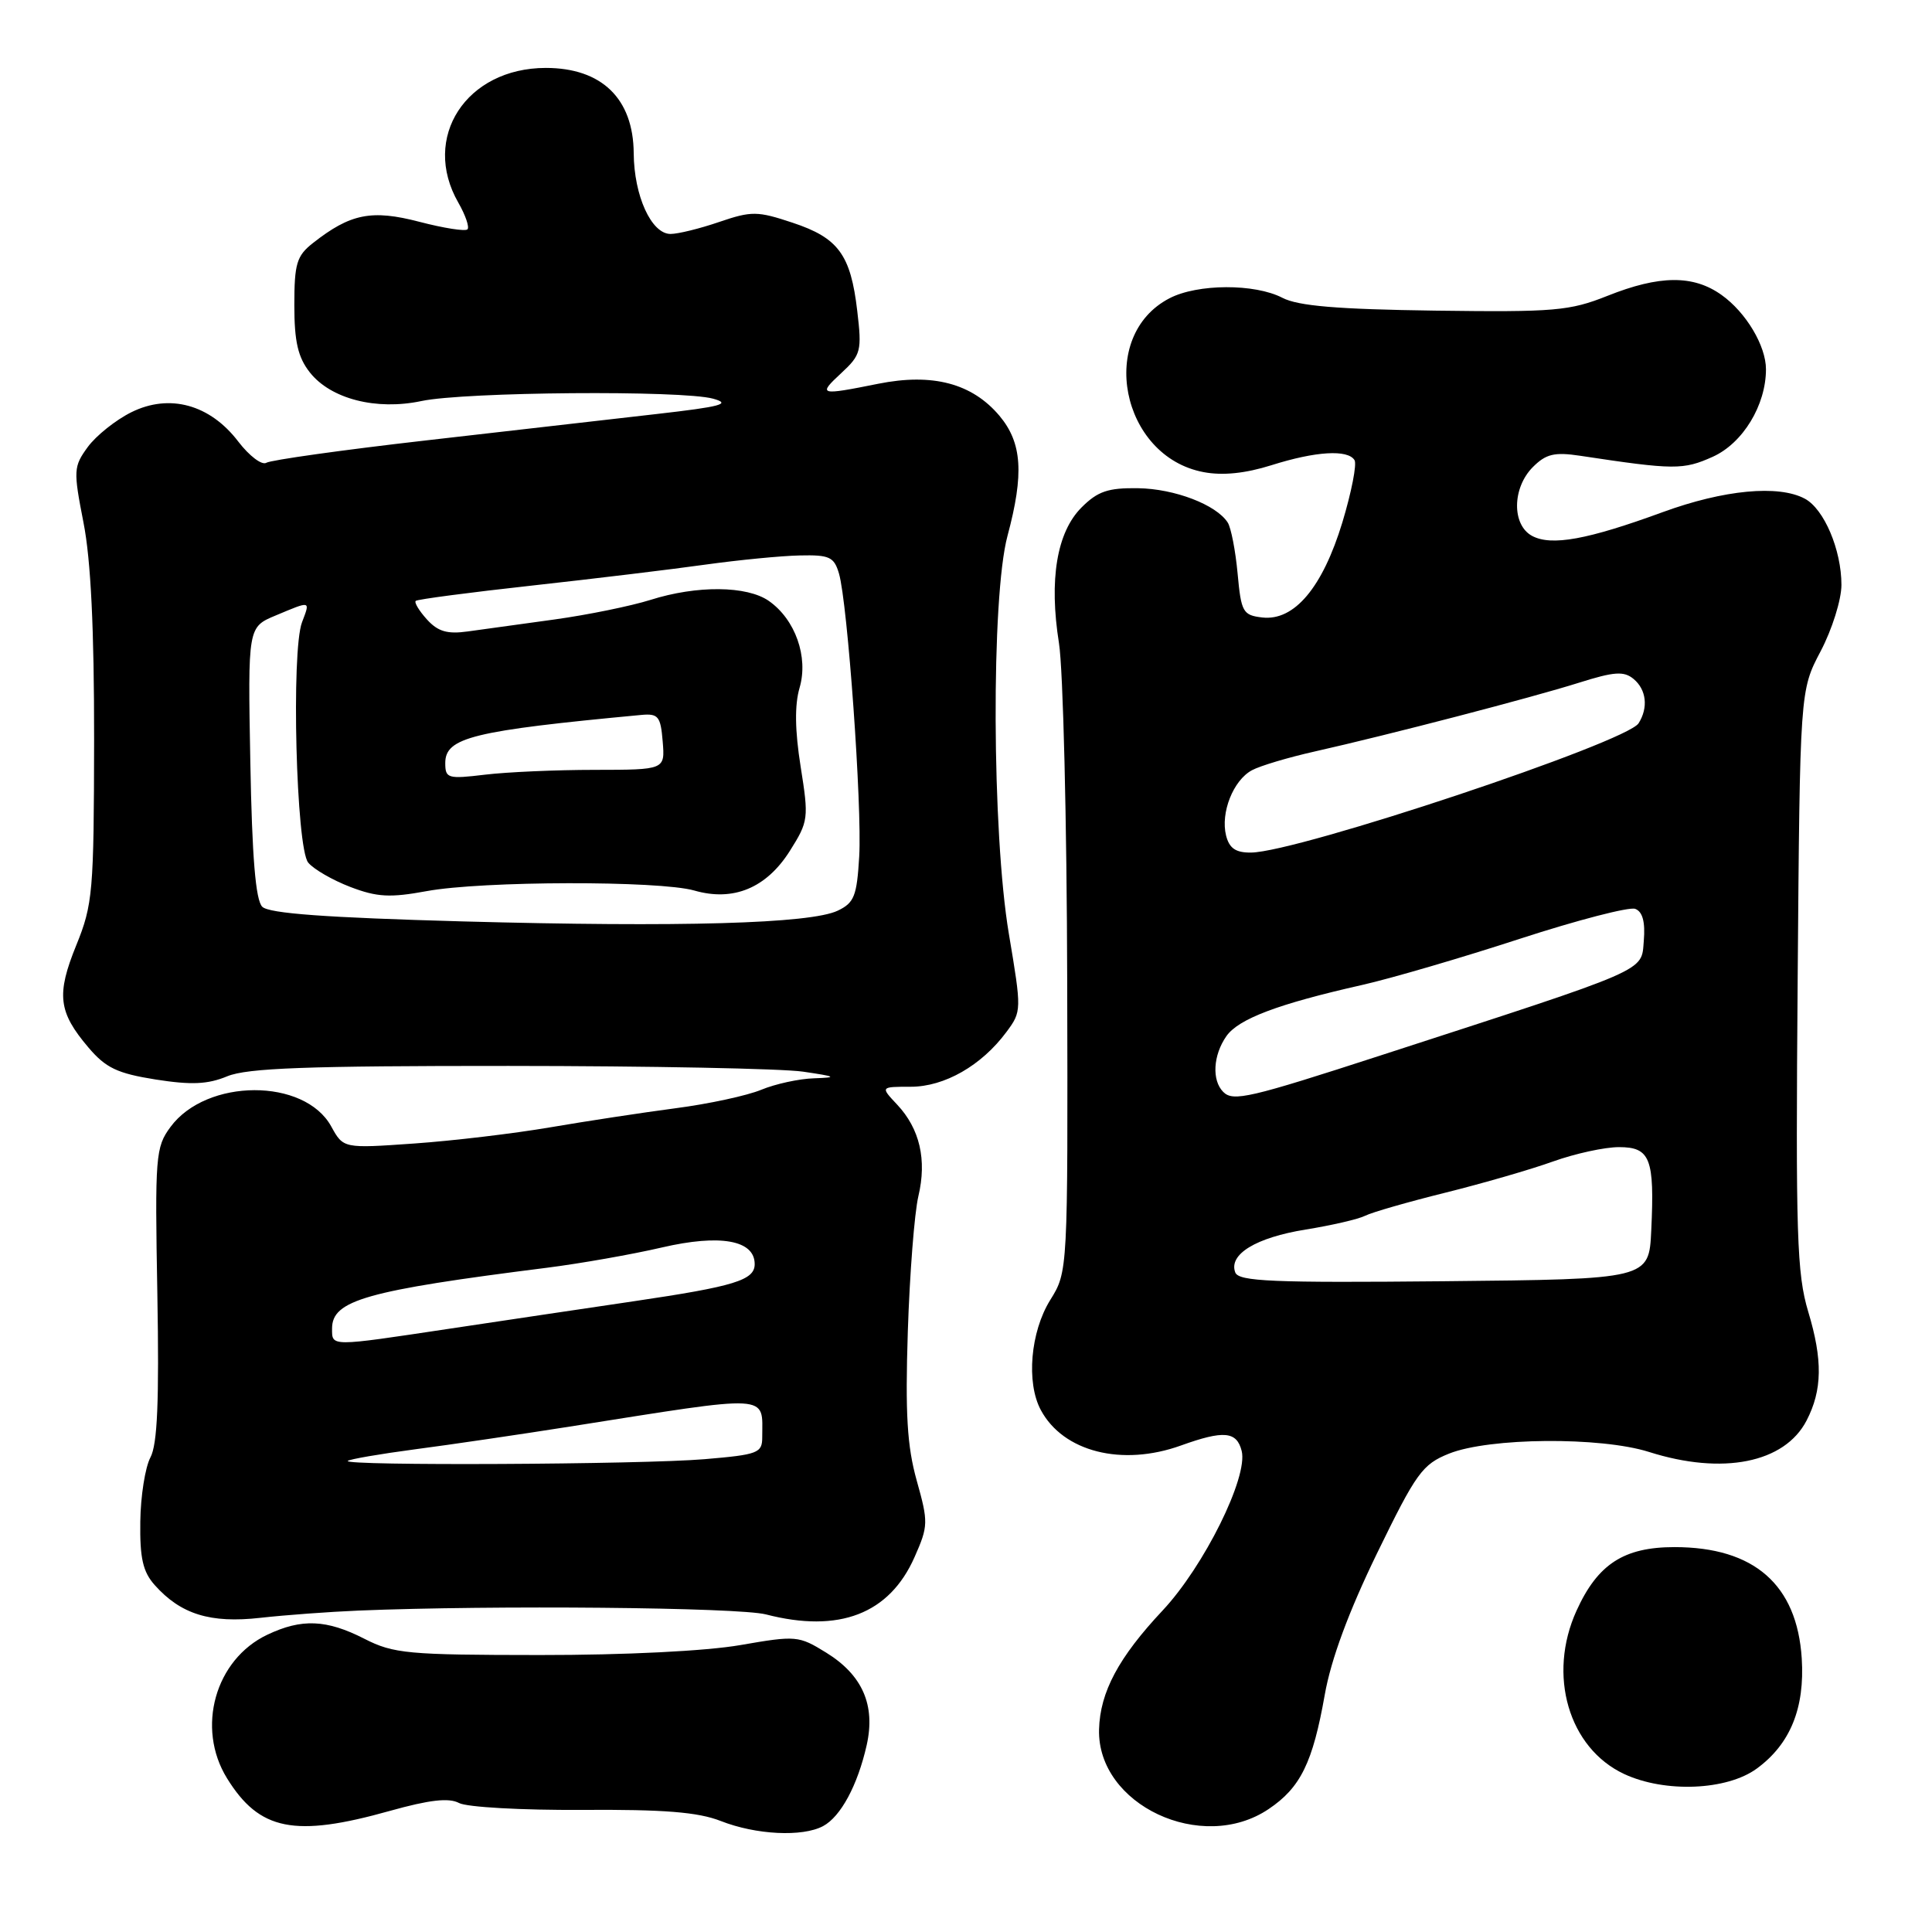 <?xml version="1.0" encoding="UTF-8" standalone="no"?>
<!DOCTYPE svg PUBLIC "-//W3C//DTD SVG 1.1//EN" "http://www.w3.org/Graphics/SVG/1.1/DTD/svg11.dtd" >
<svg xmlns="http://www.w3.org/2000/svg" xmlns:xlink="http://www.w3.org/1999/xlink" version="1.1" viewBox="0 0 256 256">
 <g >
 <path fill="currentColor"
d=" M 109.06 241.97 C 111.40 240.72 113.64 236.56 114.84 231.24 C 116.03 225.94 114.28 221.95 109.47 218.98 C 105.83 216.73 105.48 216.70 98.11 217.98 C 93.57 218.77 82.83 219.31 71.50 219.30 C 54.05 219.29 52.15 219.12 48.29 217.15 C 43.26 214.58 39.97 214.45 35.42 216.61 C 28.50 219.89 25.96 228.96 30.08 235.63 C 34.37 242.57 39.03 243.50 51.67 239.95 C 56.93 238.48 59.48 238.19 60.83 238.91 C 61.86 239.46 69.18 239.87 77.10 239.82 C 87.98 239.75 92.48 240.11 95.50 241.29 C 100.18 243.13 106.32 243.43 109.06 241.97 Z  M 168.10 239.71 C 172.33 236.87 173.95 233.56 175.54 224.55 C 176.37 219.87 178.70 213.57 182.46 205.83 C 187.66 195.15 188.47 194.03 192.01 192.61 C 197.34 190.48 212.08 190.36 218.50 192.39 C 228.26 195.49 236.47 193.85 239.38 188.23 C 241.47 184.20 241.53 180.20 239.60 173.81 C 238.09 168.77 237.93 163.67 238.20 129.81 C 238.50 91.50 238.50 91.50 241.25 86.28 C 242.76 83.41 244.00 79.46 244.00 77.50 C 244.00 72.86 241.70 67.44 239.15 66.08 C 235.66 64.21 228.42 64.90 220.32 67.86 C 210.36 71.51 205.57 72.38 203.01 71.01 C 200.31 69.56 200.36 64.64 203.12 61.88 C 204.85 60.15 205.97 59.88 209.37 60.39 C 221.85 62.28 223.04 62.28 226.96 60.52 C 230.94 58.72 234.00 53.69 234.00 48.93 C 234.00 45.82 231.35 41.38 228.11 39.08 C 224.37 36.41 219.89 36.45 213.00 39.20 C 207.98 41.20 206.00 41.37 190.13 41.16 C 177.22 40.98 172.02 40.55 169.92 39.46 C 166.26 37.56 158.69 37.59 154.97 39.52 C 145.36 44.49 148.50 60.50 159.49 62.56 C 162.02 63.04 165.02 62.73 168.48 61.64 C 174.34 59.79 178.59 59.53 179.48 60.97 C 179.81 61.50 179.08 65.21 177.87 69.22 C 175.24 77.86 171.50 82.30 167.26 81.82 C 164.69 81.52 164.46 81.11 163.99 76.00 C 163.71 72.97 163.12 69.93 162.68 69.24 C 161.17 66.88 155.64 64.76 150.79 64.69 C 146.83 64.63 145.45 65.10 143.32 67.23 C 140.03 70.51 138.98 76.81 140.32 85.23 C 140.87 88.68 141.36 108.82 141.41 130.00 C 141.50 168.50 141.50 168.50 139.16 172.26 C 136.54 176.48 135.96 183.19 137.91 186.83 C 140.88 192.38 148.68 194.35 156.50 191.53 C 162.15 189.50 163.87 189.65 164.53 192.26 C 165.40 195.72 159.54 207.54 154.06 213.39 C 148.22 219.61 145.76 224.21 145.63 229.16 C 145.37 239.15 159.26 245.67 168.10 239.71 Z  M 232.79 234.34 C 237.22 231.10 239.16 226.33 238.74 219.74 C 238.11 209.97 232.43 205.00 221.88 205.00 C 215.17 205.00 211.70 207.25 208.90 213.42 C 205.02 221.95 207.85 231.63 215.22 235.07 C 220.61 237.58 228.83 237.25 232.79 234.34 Z  M 47.50 213.41 C 65.28 212.68 97.88 212.98 101.50 213.92 C 111.19 216.42 117.85 213.86 121.18 206.33 C 123.01 202.20 123.02 201.71 121.47 196.18 C 120.20 191.64 119.94 187.35 120.29 176.44 C 120.54 168.77 121.17 160.70 121.69 158.50 C 122.83 153.68 121.88 149.57 118.88 146.37 C 116.65 144.00 116.65 144.00 120.68 144.00 C 125.15 144.00 130.06 141.19 133.36 136.74 C 135.38 134.02 135.38 133.86 133.68 123.74 C 131.43 110.37 131.32 79.11 133.50 71.00 C 135.71 62.76 135.43 58.67 132.43 55.09 C 128.80 50.79 123.57 49.41 116.37 50.85 C 108.56 52.42 108.32 52.36 111.48 49.43 C 114.08 47.02 114.22 46.50 113.59 41.20 C 112.72 33.74 111.09 31.52 105.02 29.51 C 100.36 27.96 99.59 27.95 95.30 29.41 C 92.74 30.29 89.84 31.00 88.85 31.00 C 86.31 31.00 84.01 25.95 83.97 20.30 C 83.92 13.06 79.72 9.00 72.32 9.00 C 61.77 9.01 55.78 18.23 60.73 26.85 C 61.68 28.51 62.23 30.11 61.94 30.39 C 61.65 30.68 58.79 30.23 55.57 29.39 C 49.24 27.74 46.43 28.30 41.46 32.21 C 39.31 33.90 39.00 34.94 39.00 40.44 C 39.00 45.27 39.48 47.34 41.05 49.34 C 43.82 52.86 49.85 54.41 55.84 53.14 C 61.57 51.92 90.38 51.69 94.50 52.83 C 96.95 53.51 95.59 53.88 87.00 54.86 C 81.22 55.52 67.47 57.10 56.43 58.36 C 45.39 59.62 35.88 60.96 35.29 61.32 C 34.70 61.68 33.04 60.42 31.58 58.52 C 27.83 53.59 22.46 52.12 17.41 54.62 C 15.33 55.65 12.73 57.73 11.63 59.23 C 9.74 61.83 9.71 62.32 11.06 69.23 C 12.04 74.18 12.48 83.35 12.47 98.00 C 12.44 118.18 12.30 119.85 10.11 125.24 C 7.45 131.78 7.72 134.09 11.71 138.79 C 14.02 141.51 15.54 142.23 20.62 143.04 C 25.35 143.78 27.52 143.69 30.12 142.61 C 32.78 141.52 40.71 141.23 67.41 141.24 C 86.06 141.25 103.61 141.59 106.41 142.00 C 110.83 142.65 111.02 142.77 107.87 142.88 C 105.88 142.94 102.73 143.63 100.87 144.40 C 99.02 145.17 93.90 146.28 89.50 146.85 C 85.10 147.43 77.62 148.57 72.89 149.38 C 68.15 150.19 60.05 151.16 54.89 151.52 C 45.50 152.18 45.50 152.18 43.89 149.26 C 40.35 142.82 27.36 142.86 22.59 149.33 C 20.61 152.01 20.52 153.16 20.85 171.46 C 21.10 185.66 20.86 191.39 19.93 193.12 C 19.24 194.42 18.63 198.25 18.59 201.63 C 18.52 206.45 18.93 208.27 20.50 210.03 C 23.95 213.90 27.87 215.12 34.50 214.37 C 37.80 214.00 43.65 213.57 47.50 213.41 Z  M 163.68 168.61 C 162.76 166.21 166.42 163.98 173.02 162.92 C 176.48 162.36 180.02 161.54 180.90 161.09 C 181.78 160.64 186.55 159.27 191.50 158.04 C 196.45 156.81 202.88 154.95 205.79 153.90 C 208.70 152.86 212.62 152.00 214.52 152.00 C 218.67 152.00 219.25 153.50 218.80 163.03 C 218.50 169.50 218.50 169.50 191.36 169.77 C 168.65 169.99 164.14 169.80 163.68 168.61 Z  M 162.09 144.69 C 160.55 143.15 160.74 139.82 162.50 137.30 C 164.11 135.00 169.37 133.02 180.50 130.51 C 184.35 129.64 193.74 126.89 201.37 124.40 C 209.00 121.92 215.89 120.13 216.68 120.43 C 217.66 120.81 218.02 122.17 217.81 124.68 C 217.47 128.80 218.83 128.20 183.00 139.83 C 165.57 145.49 163.40 146.00 162.09 144.69 Z  M 162.46 110.71 C 161.71 107.69 163.41 103.39 165.89 102.06 C 166.98 101.47 170.72 100.36 174.19 99.58 C 184.06 97.36 202.92 92.45 209.20 90.47 C 213.89 88.99 215.17 88.90 216.45 89.96 C 218.16 91.37 218.43 93.77 217.12 95.84 C 215.51 98.38 171.98 112.91 165.77 112.97 C 163.74 112.99 162.89 112.41 162.46 110.71 Z  M 46.08 193.58 C 46.32 193.35 50.33 192.66 55.00 192.04 C 59.68 191.43 68.90 190.07 75.50 189.03 C 102.53 184.76 101.00 184.67 101.00 190.44 C 101.00 192.54 100.45 192.75 93.35 193.35 C 84.96 194.06 45.41 194.25 46.08 193.58 Z  M 44.00 176.03 C 44.00 172.29 48.51 171.01 72.50 167.98 C 76.90 167.42 83.74 166.22 87.69 165.30 C 95.43 163.50 100.00 164.32 100.00 167.50 C 100.00 169.63 97.34 170.45 84.00 172.42 C 77.67 173.35 66.65 175.00 59.50 176.07 C 43.65 178.45 44.00 178.46 44.00 176.03 Z  M 61.25 122.09 C 43.22 121.59 35.64 121.04 34.75 120.15 C 33.87 119.27 33.40 113.59 33.17 101.00 C 32.84 83.09 32.84 83.09 36.54 81.55 C 41.24 79.58 41.12 79.55 40.02 82.45 C 38.57 86.26 39.24 112.38 40.84 114.30 C 41.56 115.18 44.08 116.63 46.43 117.53 C 49.97 118.88 51.69 118.97 56.53 118.08 C 63.87 116.72 87.36 116.67 92.00 118.00 C 97.18 119.49 101.55 117.67 104.66 112.75 C 107.13 108.83 107.18 108.44 106.09 101.59 C 105.33 96.80 105.28 93.41 105.95 91.13 C 107.14 87.05 105.38 82.08 101.88 79.63 C 98.98 77.60 92.34 77.54 86.19 79.49 C 83.61 80.30 77.90 81.47 73.50 82.08 C 69.10 82.68 63.92 83.40 61.98 83.67 C 59.27 84.05 58.02 83.68 56.57 82.08 C 55.53 80.93 54.86 79.82 55.09 79.62 C 55.32 79.41 62.25 78.50 70.50 77.59 C 78.75 76.68 89.10 75.43 93.50 74.81 C 97.90 74.20 103.51 73.65 105.97 73.60 C 109.91 73.51 110.52 73.79 111.17 76.00 C 112.31 79.90 114.24 106.82 113.85 113.49 C 113.54 118.73 113.19 119.63 111.00 120.67 C 107.40 122.39 90.18 122.88 61.25 122.09 Z  M 59.00 101.11 C 59.00 97.72 62.63 96.83 85.00 94.73 C 87.22 94.53 87.54 94.92 87.81 98.25 C 88.12 102.00 88.12 102.00 78.81 102.01 C 73.69 102.01 67.14 102.30 64.25 102.65 C 59.34 103.24 59.00 103.14 59.00 101.11 Z "/>
</g>
</svg>